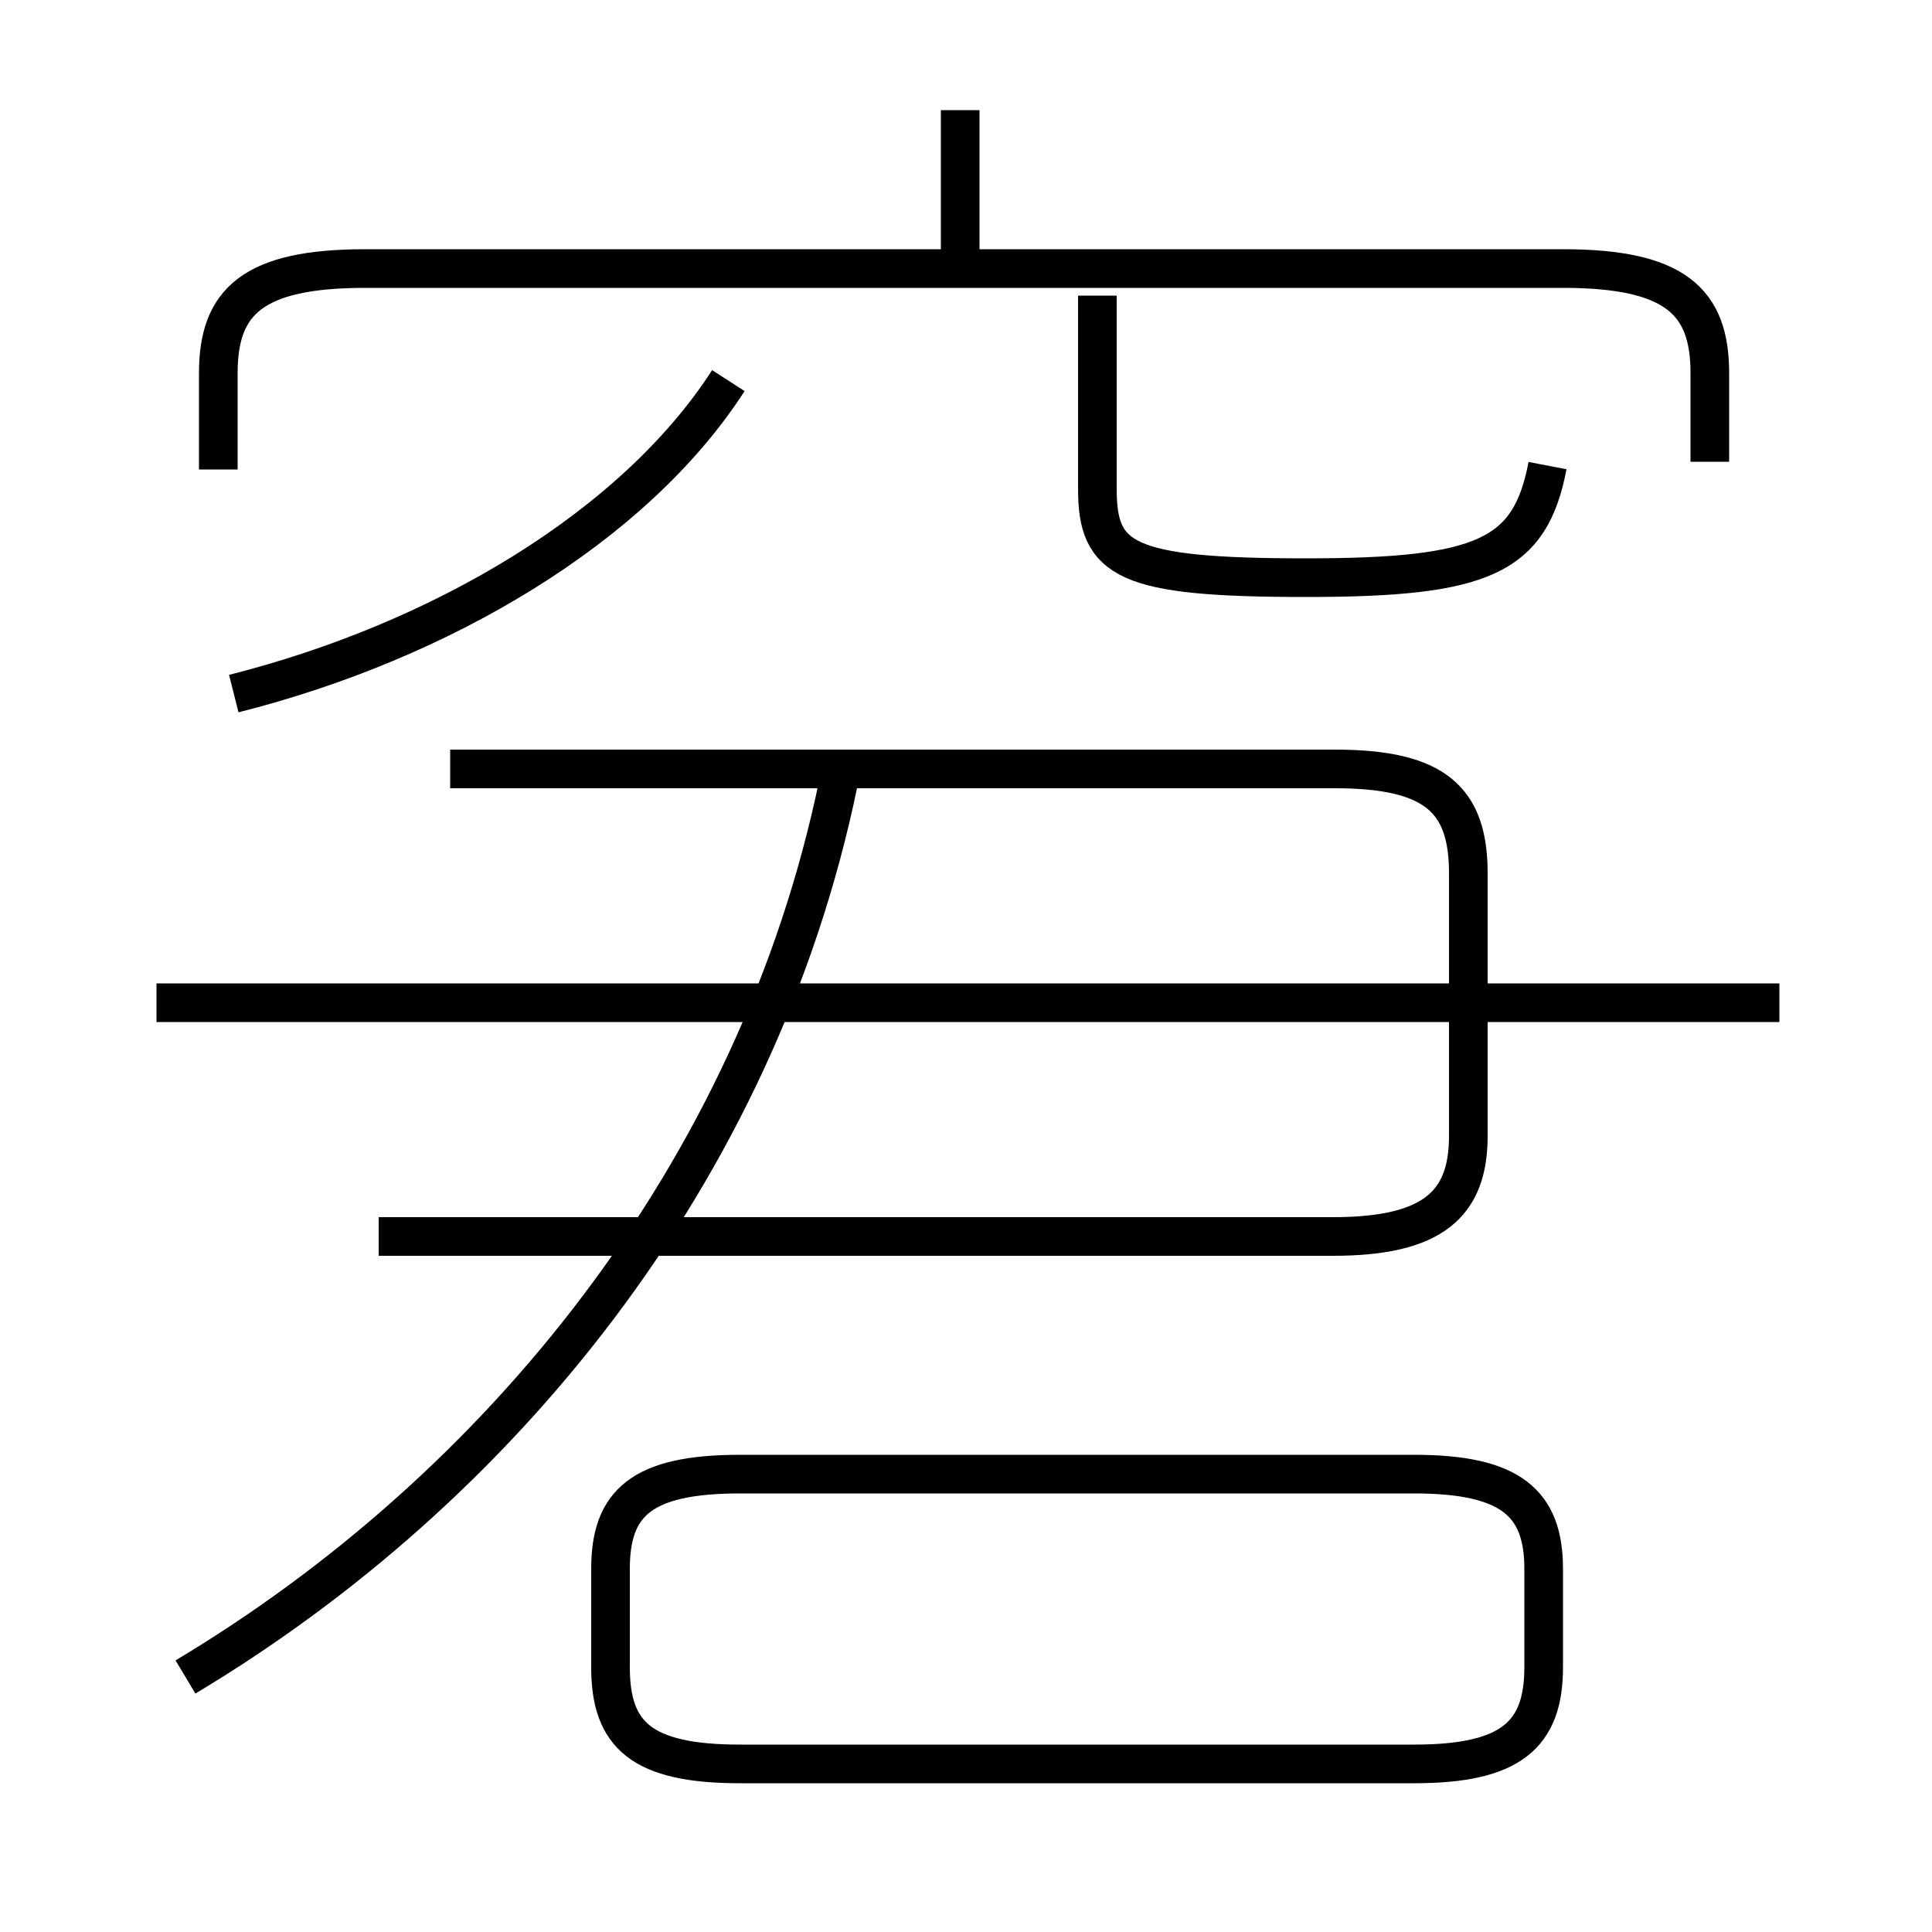 <?xml version='1.0' encoding='utf8'?>
<svg viewBox="0.0 -6.0 50.0 50.0" version="1.1" xmlns="http://www.w3.org/2000/svg">
<rect x="0.0" y="-6.0" width="50.0" height="50.0" fill="#808080" stroke="none"/>
<rect x="-1000" y="-1000" width="2000" height="2000" stroke="white" fill="white"/>
<g style="fill:white;stroke:#000000;  stroke-width:1">
<path d="M 4.8 -0.6 C 12.9 -5.45 19.6 -13.6 21.7 -23.75 M 19.15 1.65 L 36.6 1.65 C 39.1 1.65 39.95 0.9 39.95 -0.85 L 39.95 -3.4 C 39.95 -5.1 39.1 -5.85 36.6 -5.85 L 19.15 -5.85 C 16.6 -5.85 15.8 -5.1 15.8 -3.4 L 15.8 -0.85 C 15.8 0.9 16.6 1.65 19.15 1.65 Z M 9.8 -12.0 L 34.5 -12.0 C 37.1 -12.0 38.0 -12.85 38.0 -14.6 L 38.0 -21.4 C 38.0 -23.3 37.15 -24.1 34.55 -24.1 L 11.65 -24.1 M 6.05 -26.05 C 11.4 -27.4 16.4 -30.35 18.85 -34.15 M 46.05 -18.05 L 4.05 -18.05 M 44.25 -32.05 L 44.25 -34.35 C 44.25 -36.2 43.35 -37.05 40.45 -37.05 L 9.45 -37.05 C 6.55 -37.05 5.65 -36.2 5.65 -34.35 L 5.65 -31.85 M 24.85 -37.45 L 24.85 -41.15 M 40.05 -31.95 C 39.6 -29.6 38.4 -29.05 33.8 -29.05 C 29.1 -29.05 28.4 -29.5 28.4 -31.35 L 28.4 -36.35" transform="translate(0.0 38.0)" />
</g>
</svg>